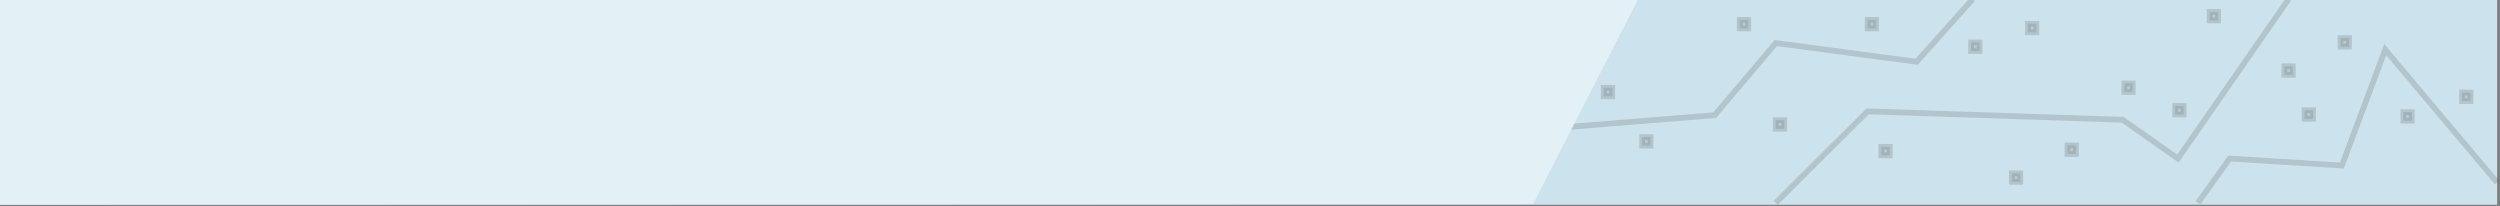 <?xml version="1.0" encoding="utf-8"?>
<!-- Generator: Adobe Illustrator 15.1.0, SVG Export Plug-In . SVG Version: 6.00 Build 0)  -->
<!DOCTYPE svg PUBLIC "-//W3C//DTD SVG 1.1//EN" "http://www.w3.org/Graphics/SVG/1.1/DTD/svg11.dtd">
<svg version="1.1" id="Calque_1" xmlns="http://www.w3.org/2000/svg" xmlns:xlink="http://www.w3.org/1999/xlink" x="0px" y="0px"
	 width="872px" height="72px" viewBox="0 0 872 72" enable-background="new 0 0 872 72" xml:space="preserve">
<rect x="0" y="0" width="872" height="72" fill="#808080" stroke="none"/>
<rect x="-1" y="-0.583" fill="#CCE2EC" width="872" height="72"/>
<rect x="816.367" y="13.571" transform="matrix(-1 -0.005 0.005 -1 1635.598 33.93)" opacity="0.13" fill="#3D3D3C" stroke="#000000" stroke-width="2" enable-background="new    " width="2.942" height="2.987"/>
<rect x="803.835" y="38.729" transform="matrix(-1 -0.005 0.005 -1 1610.417 84.189)" opacity="0.13" fill="#3D3D3C" stroke="#000000" stroke-width="2" enable-background="new    " width="2.942" height="2.988"/>
<rect x="796.779" y="23.407" transform="matrix(-1 -0.005 0.005 -1 1596.379 53.506)" opacity="0.13" fill="#3D3D3C" stroke="#000000" stroke-width="2" enable-background="new    " width="2.944" height="2.986"/>
<rect x="858.765" y="32.575" transform="matrix(-1 -0.005 0.005 -1 1720.306 72.13)" opacity="0.13" fill="#3D3D3C" stroke="#000000" stroke-width="2" enable-background="new    " width="2.944" height="2.986"/>
<rect x="838.306" y="38.863" transform="matrix(-1 -0.005 0.005 -1 1679.332 85.165)" opacity="0.13" fill="#3D3D3C" stroke="#000000" stroke-width="2" enable-background="new    " width="2.946" height="2.985"/>
<rect x="721.13" y="50.982" transform="matrix(-1 -0.005 0.005 -1 1444.955 108.303)" opacity="0.13" fill="#3D3D3C" stroke="#000000" stroke-width="2" enable-background="new    " width="2.946" height="2.985"/>
<rect x="758.715" y="37.228" transform="matrix(-1 -0.005 0.005 -1 1520.186 80.971)" opacity="0.13" fill="#3D3D3C" stroke="#000000" stroke-width="2" enable-background="new    " width="2.944" height="2.986"/>
<rect x="740.959" y="29.245" transform="matrix(-1 -0.005 0.005 -1 1484.709 65.044)" opacity="0.13" fill="#3D3D3C" stroke="#000000" stroke-width="2" enable-background="new    " width="2.946" height="2.987"/>
<rect x="770.742" y="3.779" transform="matrix(-1 -0.004 0.004 -1 1544.396 14.004)" opacity="0.13" fill="#3D3D3C" stroke="#000000" stroke-width="2" enable-background="new    " width="2.943" height="2.987"/>
<rect x="687.528" y="15.064" transform="matrix(-1 -0.005 0.005 -1 1377.918 36.314)" opacity="0.13" fill="#3D3D3C" stroke="#000000" stroke-width="2" enable-background="new    " width="2.946" height="2.988"/>
<rect x="619.404" y="41.744" transform="matrix(-1 -0.004 0.004 -1 1241.562 89.15)" opacity="0.13" fill="#3D3D3C" stroke="#000000" stroke-width="2" enable-background="new    " width="2.946" height="2.987"/>
<rect x="606.843" y="7.046" transform="matrix(-1 -0.005 0.005 -1 1216.582 20.003)" opacity="0.13" fill="#3D3D3C" stroke="#000000" stroke-width="2" enable-background="new    " width="2.944" height="2.986"/>
<rect x="572.764" y="48.026" transform="matrix(-1 -0.005 0.005 -1 1148.233 101.705)" opacity="0.13" fill="#3D3D3C" stroke="#000000" stroke-width="2" enable-background="new    " width="2.942" height="2.984"/>
<rect x="528.16" y="8.574" transform="matrix(-1 -0.004 0.004 -1 1059.214 22.507)" opacity="0.13" fill="#3D3D3C" stroke="#000000" stroke-width="2" enable-background="new    " width="2.945" height="2.987"/>
<rect x="545.2" y="16.56" transform="matrix(-1 -0.005 0.005 -1 1093.248 38.824)" opacity="0.13" fill="#3D3D3C" stroke="#000000" stroke-width="2" enable-background="new    " width="2.945" height="2.986"/>
<rect x="533.706" y="51.771" transform="matrix(-1 -0.005 0.005 -1 1070.103 109.013)" opacity="0.13" fill="#3D3D3C" stroke="#000000" stroke-width="2" enable-background="new    " width="2.944" height="2.985"/>
<rect x="559.388" y="30.735" transform="matrix(-1 -0.005 0.005 -1 1121.56 67.153)" opacity="0.13" fill="#3D3D3C" stroke="#000000" stroke-width="2" enable-background="new    " width="2.945" height="2.987"/>
<rect x="504.103" y="49.522" transform="matrix(-1 -0.005 0.005 -1 1010.911 104.379)" opacity="0.13" fill="#3D3D3C" stroke="#000000" stroke-width="2" enable-background="new    " width="2.946" height="2.988"/>
<rect x="651.445" y="7.047" transform="matrix(-1 -0.005 0.005 -1 1305.787 20.219)" opacity="0.13" fill="#3D3D3C" stroke="#000000" stroke-width="2" enable-background="new    " width="2.945" height="2.986"/>
<rect x="701.715" y="60.701" transform="matrix(-1 -0.005 0.005 -1 1406.08 127.65)" opacity="0.13" fill="#3D3D3C" stroke="#000000" stroke-width="2" enable-background="new    " width="2.946" height="2.985"/>
<polyline opacity="0.13" fill="none" stroke="#000000" stroke-width="2" enable-background="new    " points="500.05,19.525 
	547.627,44.241 598.078,40.176 619.396,15.024 668.53,21.543 688.075,-0.293 "/>
<polyline opacity="0.13" fill="none" stroke="#000000" stroke-width="2" enable-background="new    " points="619.396,70.743 
	651.43,38.842 740.378,41.771 759.655,55.3 798.244,-0.293 "/>
<polyline opacity="0.13" fill="none" stroke="#000000" stroke-width="2" enable-background="new    " points="871,63.657 
	831.967,17.331 816.855,57.738 777.697,55.3 766.662,70.743 "/>
<polygon fill="#E3F1F6" points="571.545,-0.583 534.748,71.165 -0.011,71.417 0.01,-0.583 "/>
<path opacity="0.13" fill="none" stroke="#000000" stroke-width="0.75" enable-background="new    " d="M728.696,1.111"/>
<rect x="656.226" y="51.008" transform="matrix(-1 -0.005 0.005 -1 1315.108 108.489)" opacity="0.13" fill="#3D3D3C" stroke="#000000" stroke-width="2" enable-background="new    " width="2.944" height="2.984"/>
<rect x="707.356" y="8.547" transform="matrix(-1 -0.005 0.005 -1 1417.602 23.374)" opacity="0.13" fill="#3D3D3C" stroke="#000000" stroke-width="2" enable-background="new    " width="2.943" height="2.987"/>
</svg>
